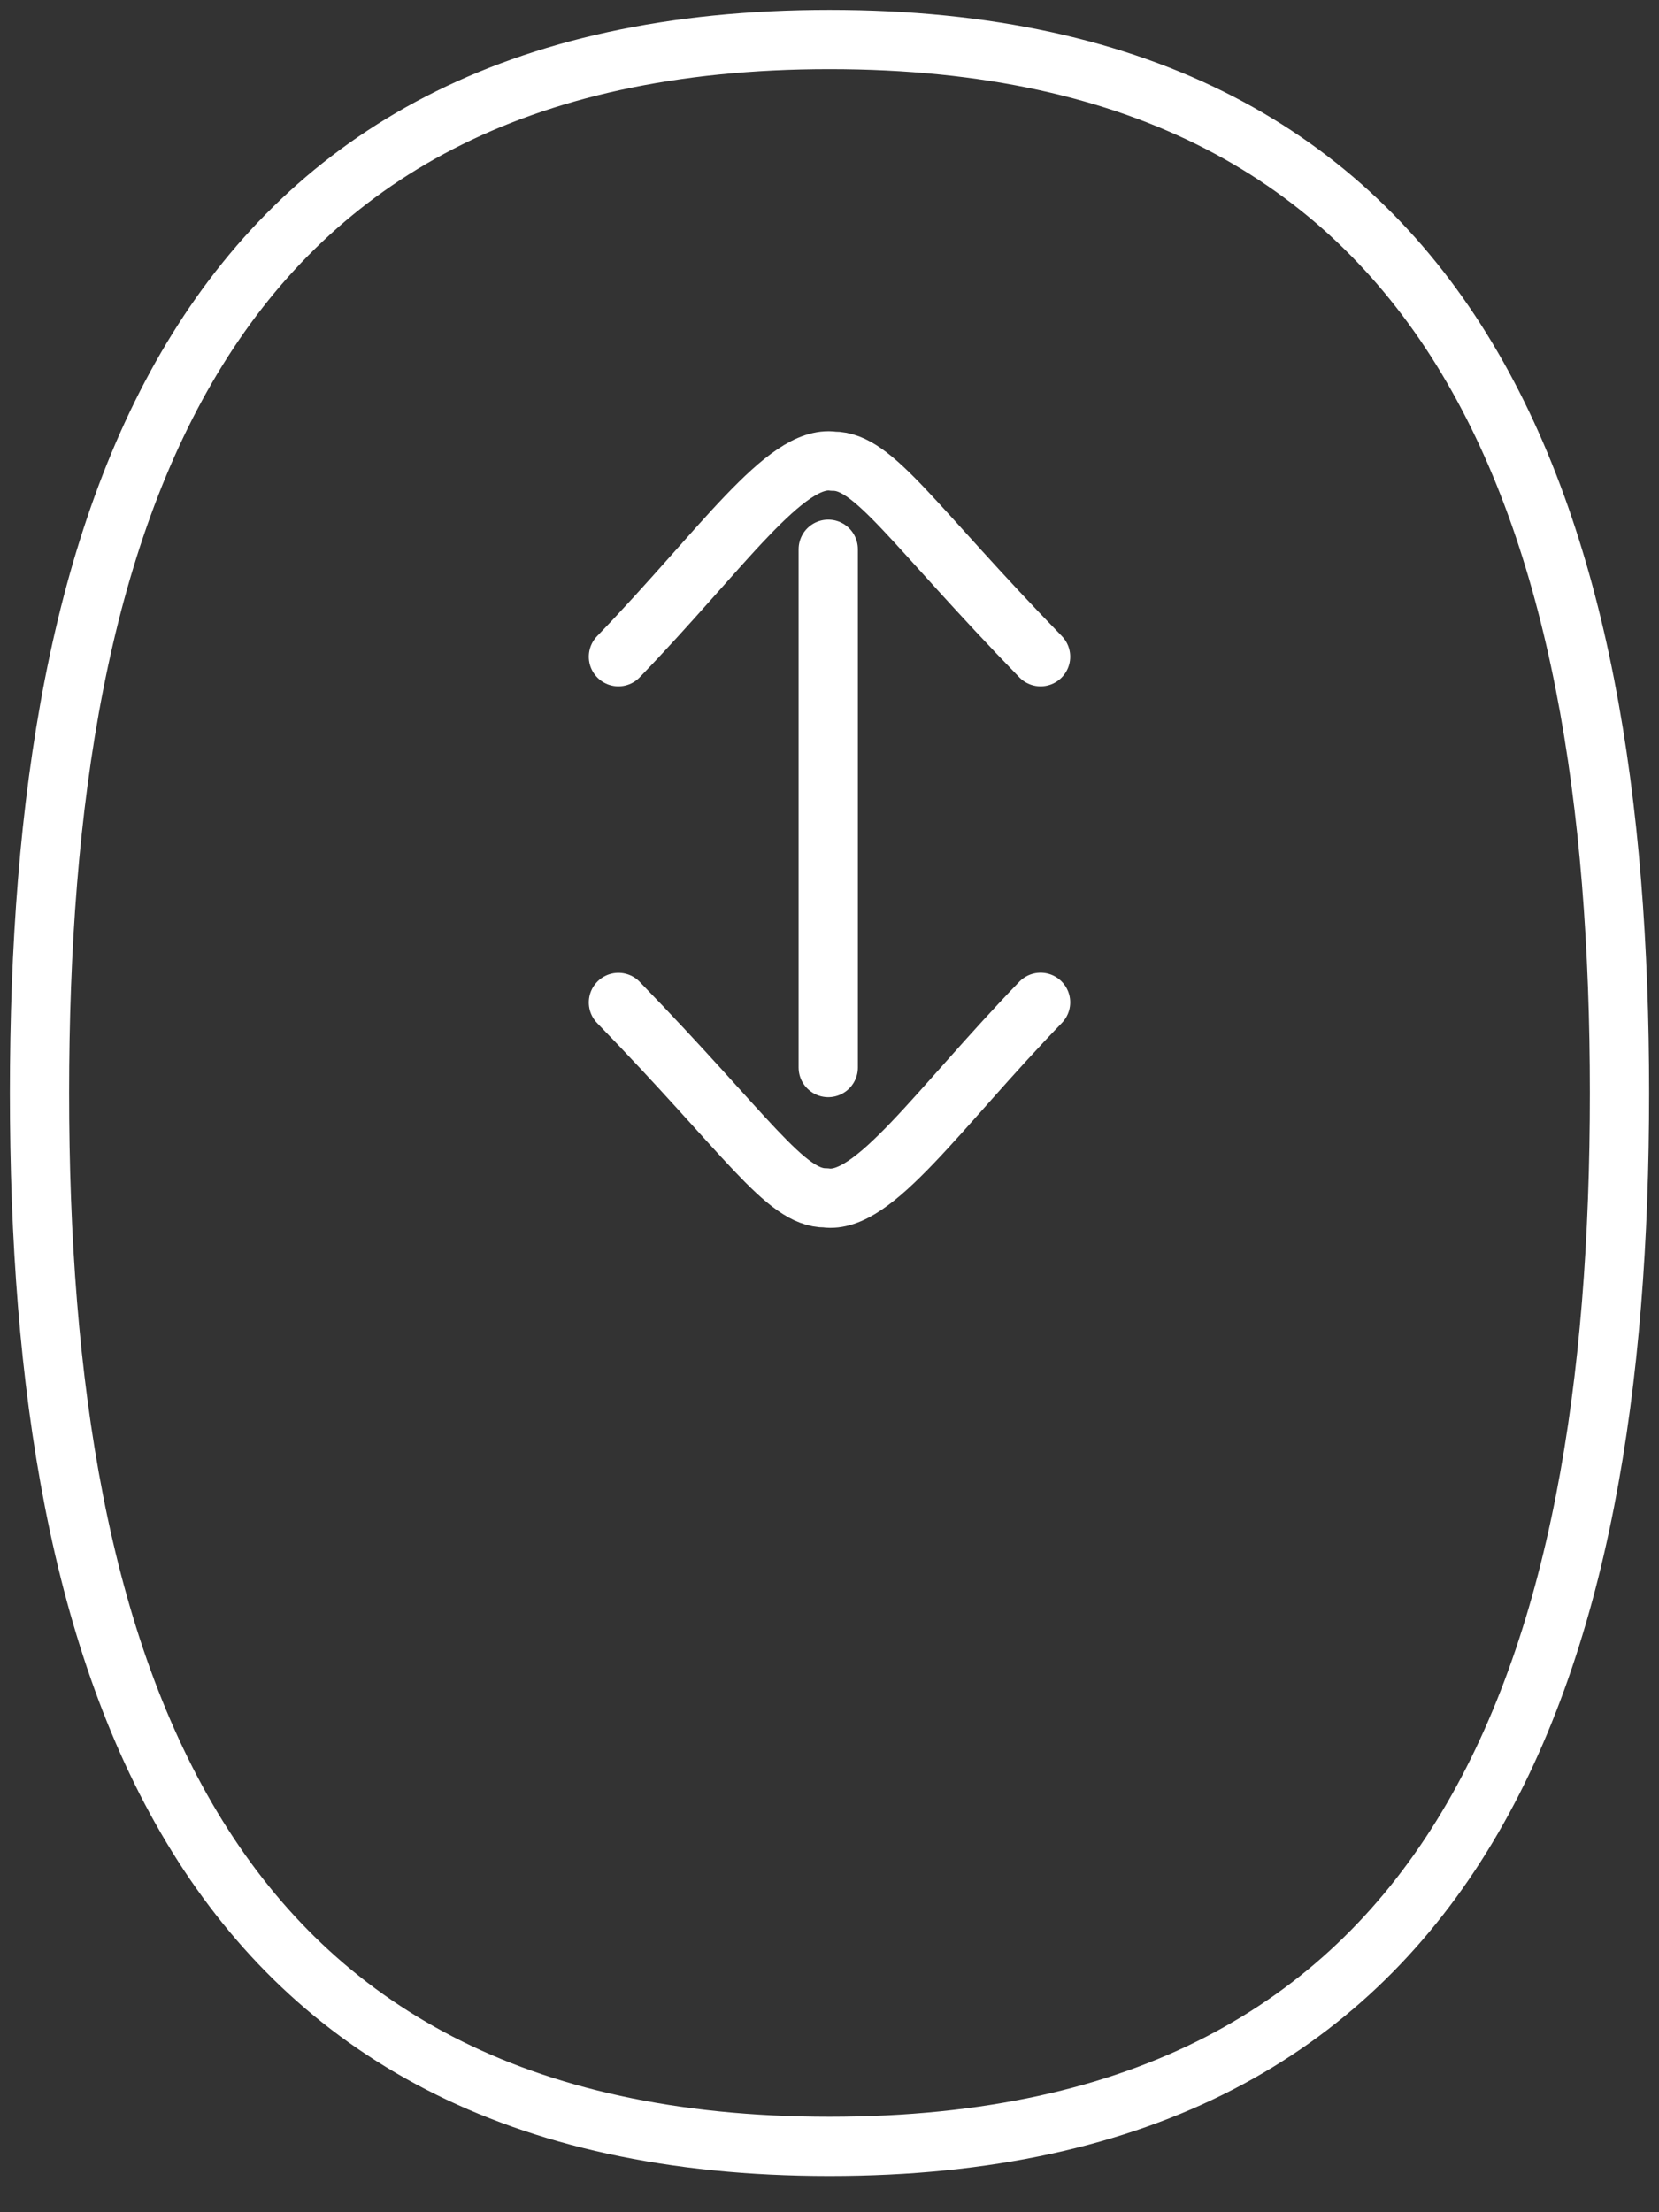 <svg width="42" height="56" viewBox="0 0 42 56" fill="none" xmlns="http://www.w3.org/2000/svg">
<rect x="0" y="0" width="42" height="56" fill="#333333" stroke="none"/>
<path d="M20.968 13.904V27.024M21 54.333C37 54.333 41 42.307 41 27.667C41 13.027 37 1 21 1C5 1 1 13.027 1 27.667C1 42.307 5 54.333 21 54.333Z" stroke="white" stroke-width="1.5" stroke-linecap="round" stroke-linejoin="round"/>
<path d="M15.656 16.624C18.28 13.904 19.88 11.504 21.096 11.675C22.12 11.667 23.08 13.264 26.344 16.624M26.344 25.373C23.72 28.093 22.12 30.494 20.904 30.323C19.88 30.331 18.92 28.736 15.656 25.376" stroke="white" stroke-width="1.5" stroke-linecap="round" stroke-linejoin="round"/>
</svg>
